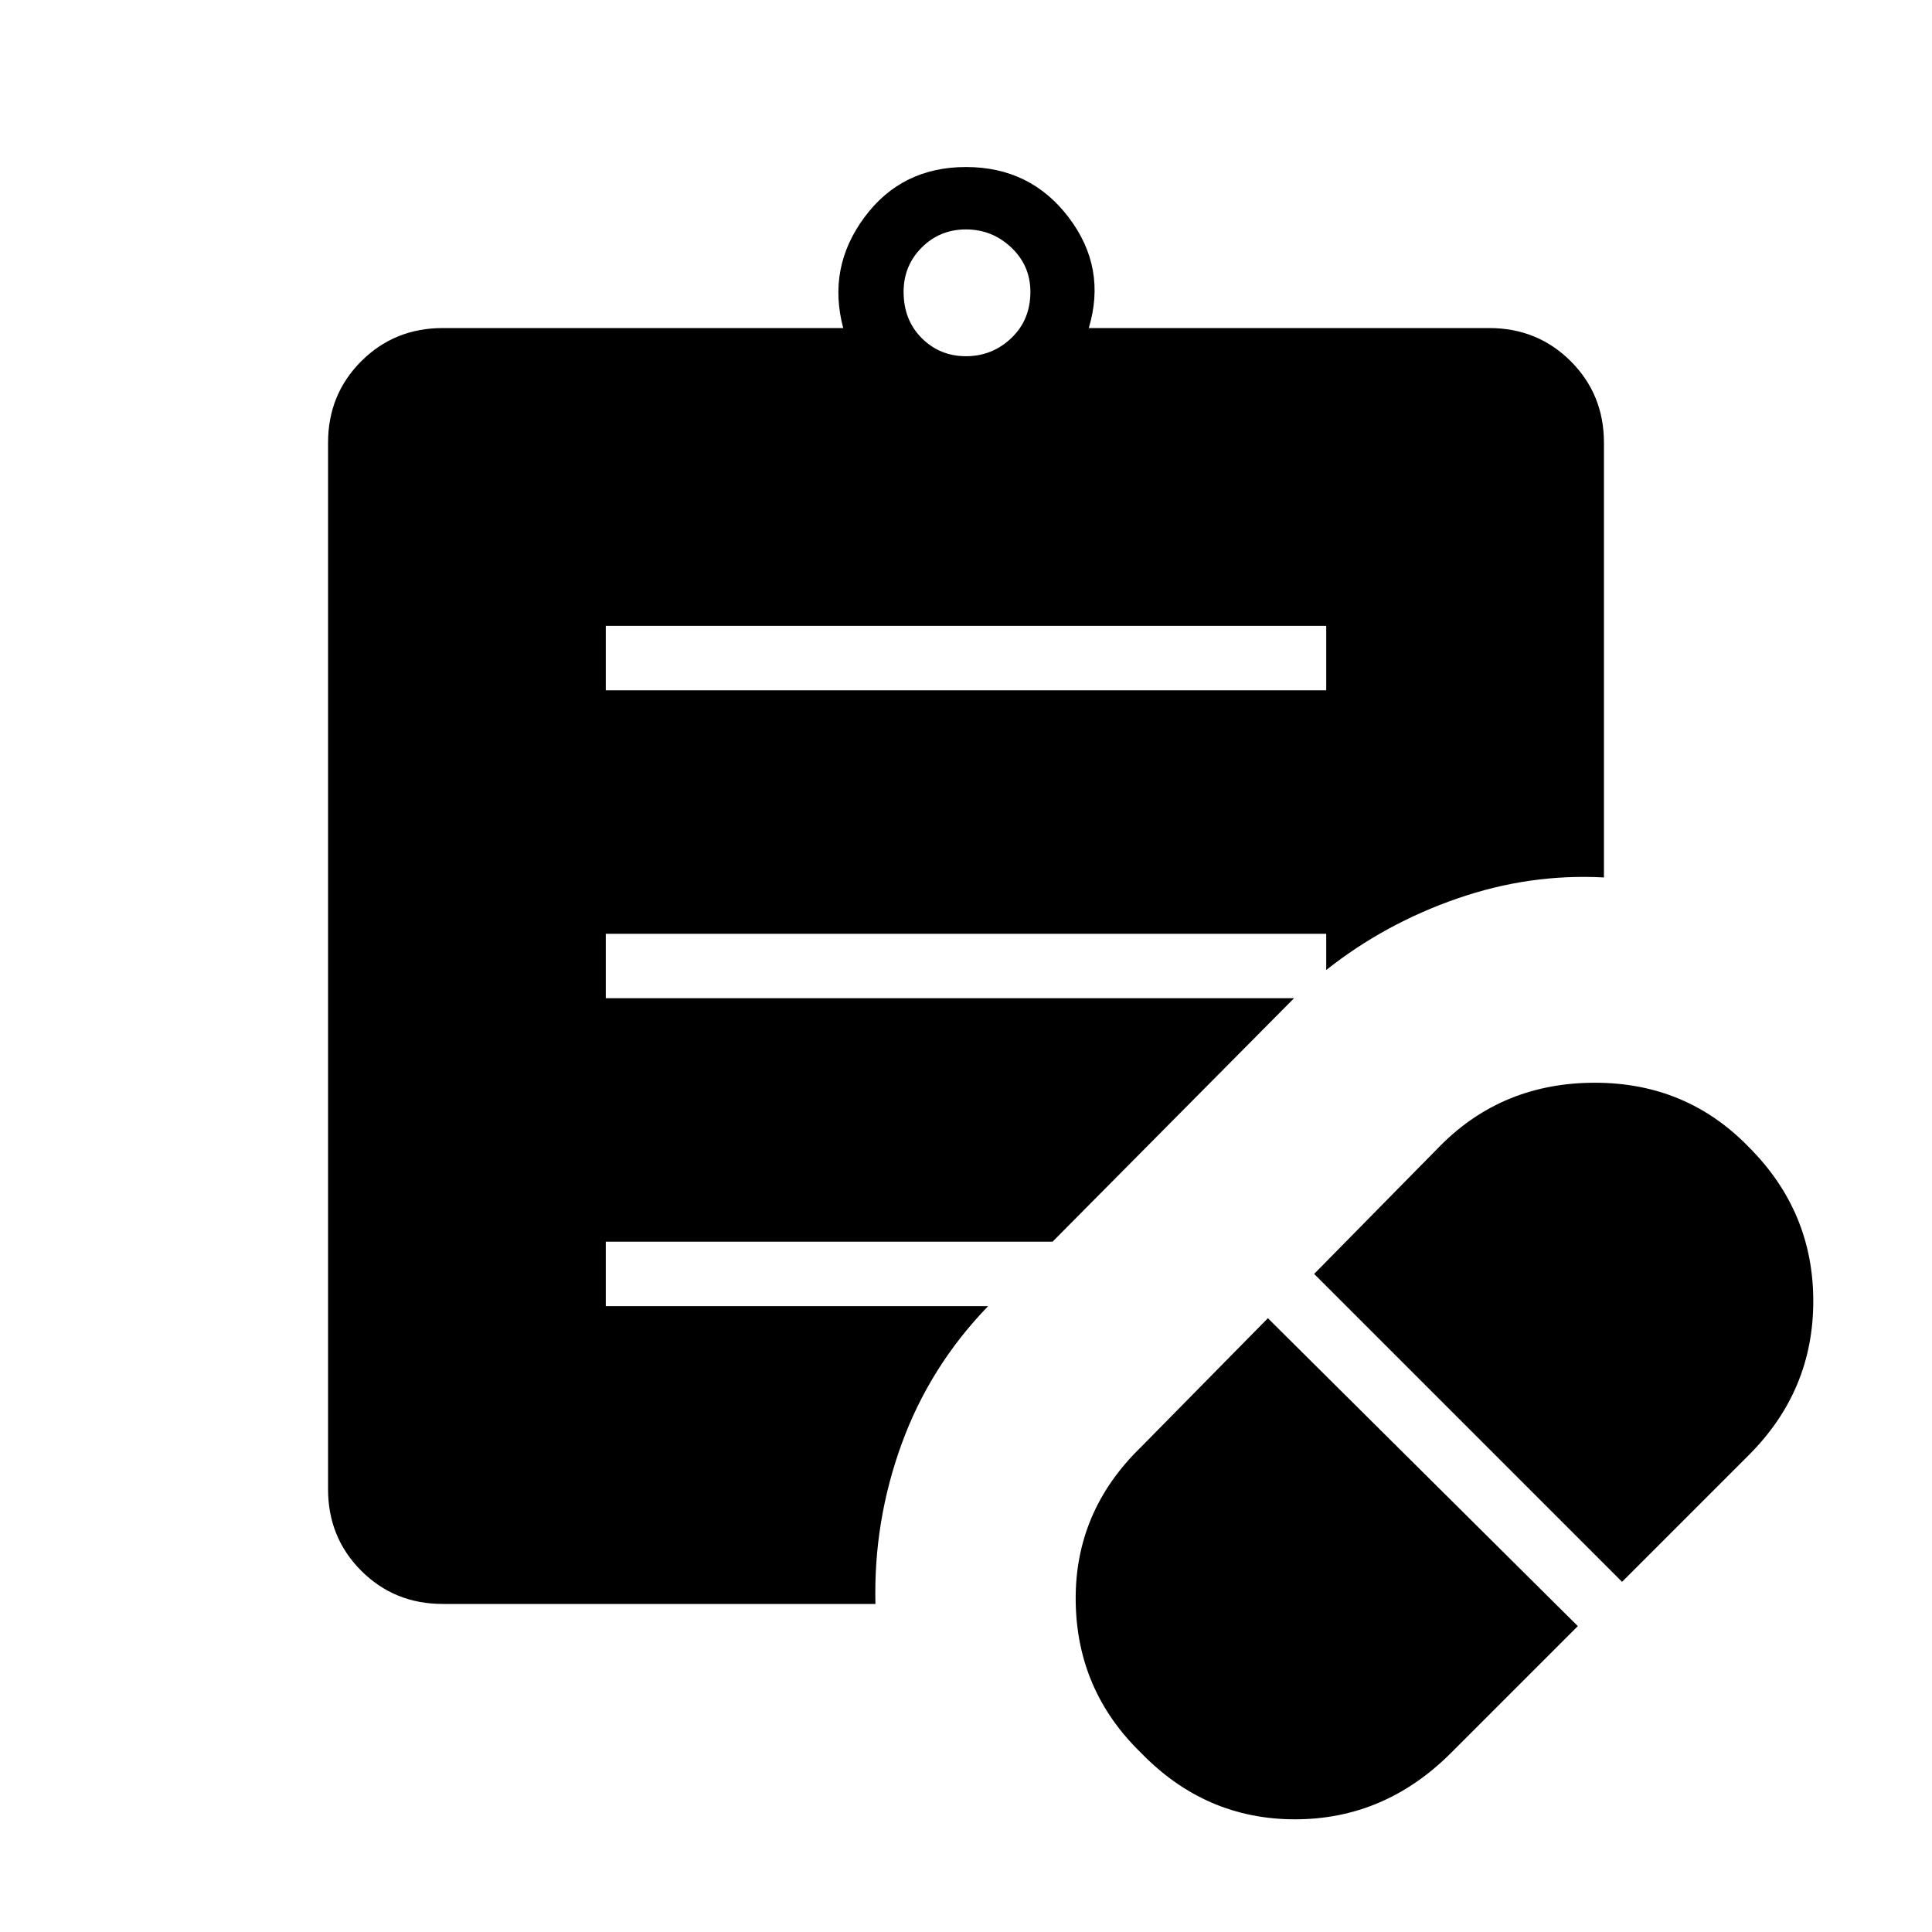 <svg xmlns="http://www.w3.org/2000/svg" height="40" width="40"><path d="m30.042 36.292 2.625-2.625-6.417-6.375-2.625 2.666q-1.375 1.334-1.354 3.188.021 1.854 1.354 3.146 1.333 1.375 3.187 1.375 1.855 0 3.23-1.375Zm3.541-3.542 2.625-2.625q1.334-1.333 1.334-3.187 0-1.855-1.334-3.188-1.291-1.333-3.187-1.333t-3.188 1.291l-2.625 2.667ZM12.542 14.292h14.916v-1.334H12.542ZM20 7.375q.542 0 .938-.375.395-.375.395-.958 0-.542-.395-.917-.396-.375-.938-.375-.542 0-.917.375t-.375.917q0 .583.375.958t.917.375Zm-1.875 25.833H9.167q-1 0-1.688-.687-.687-.688-.687-1.688V9.167q0-1 .687-1.688.688-.687 1.688-.687h8.291q-.333-1.25.438-2.292.771-1.042 2.104-1.042 1.333 0 2.125 1.042t.417 2.292h8.291q1 0 1.688.687.687.688.687 1.688v9q-1.541-.084-3.041.437t-2.709 1.479v-.75H12.542v1.334h14.25l-5 5.041h-9.25v1.334h7.916q-1.208 1.25-1.791 2.854-.584 1.604-.542 3.312Z"/></svg>